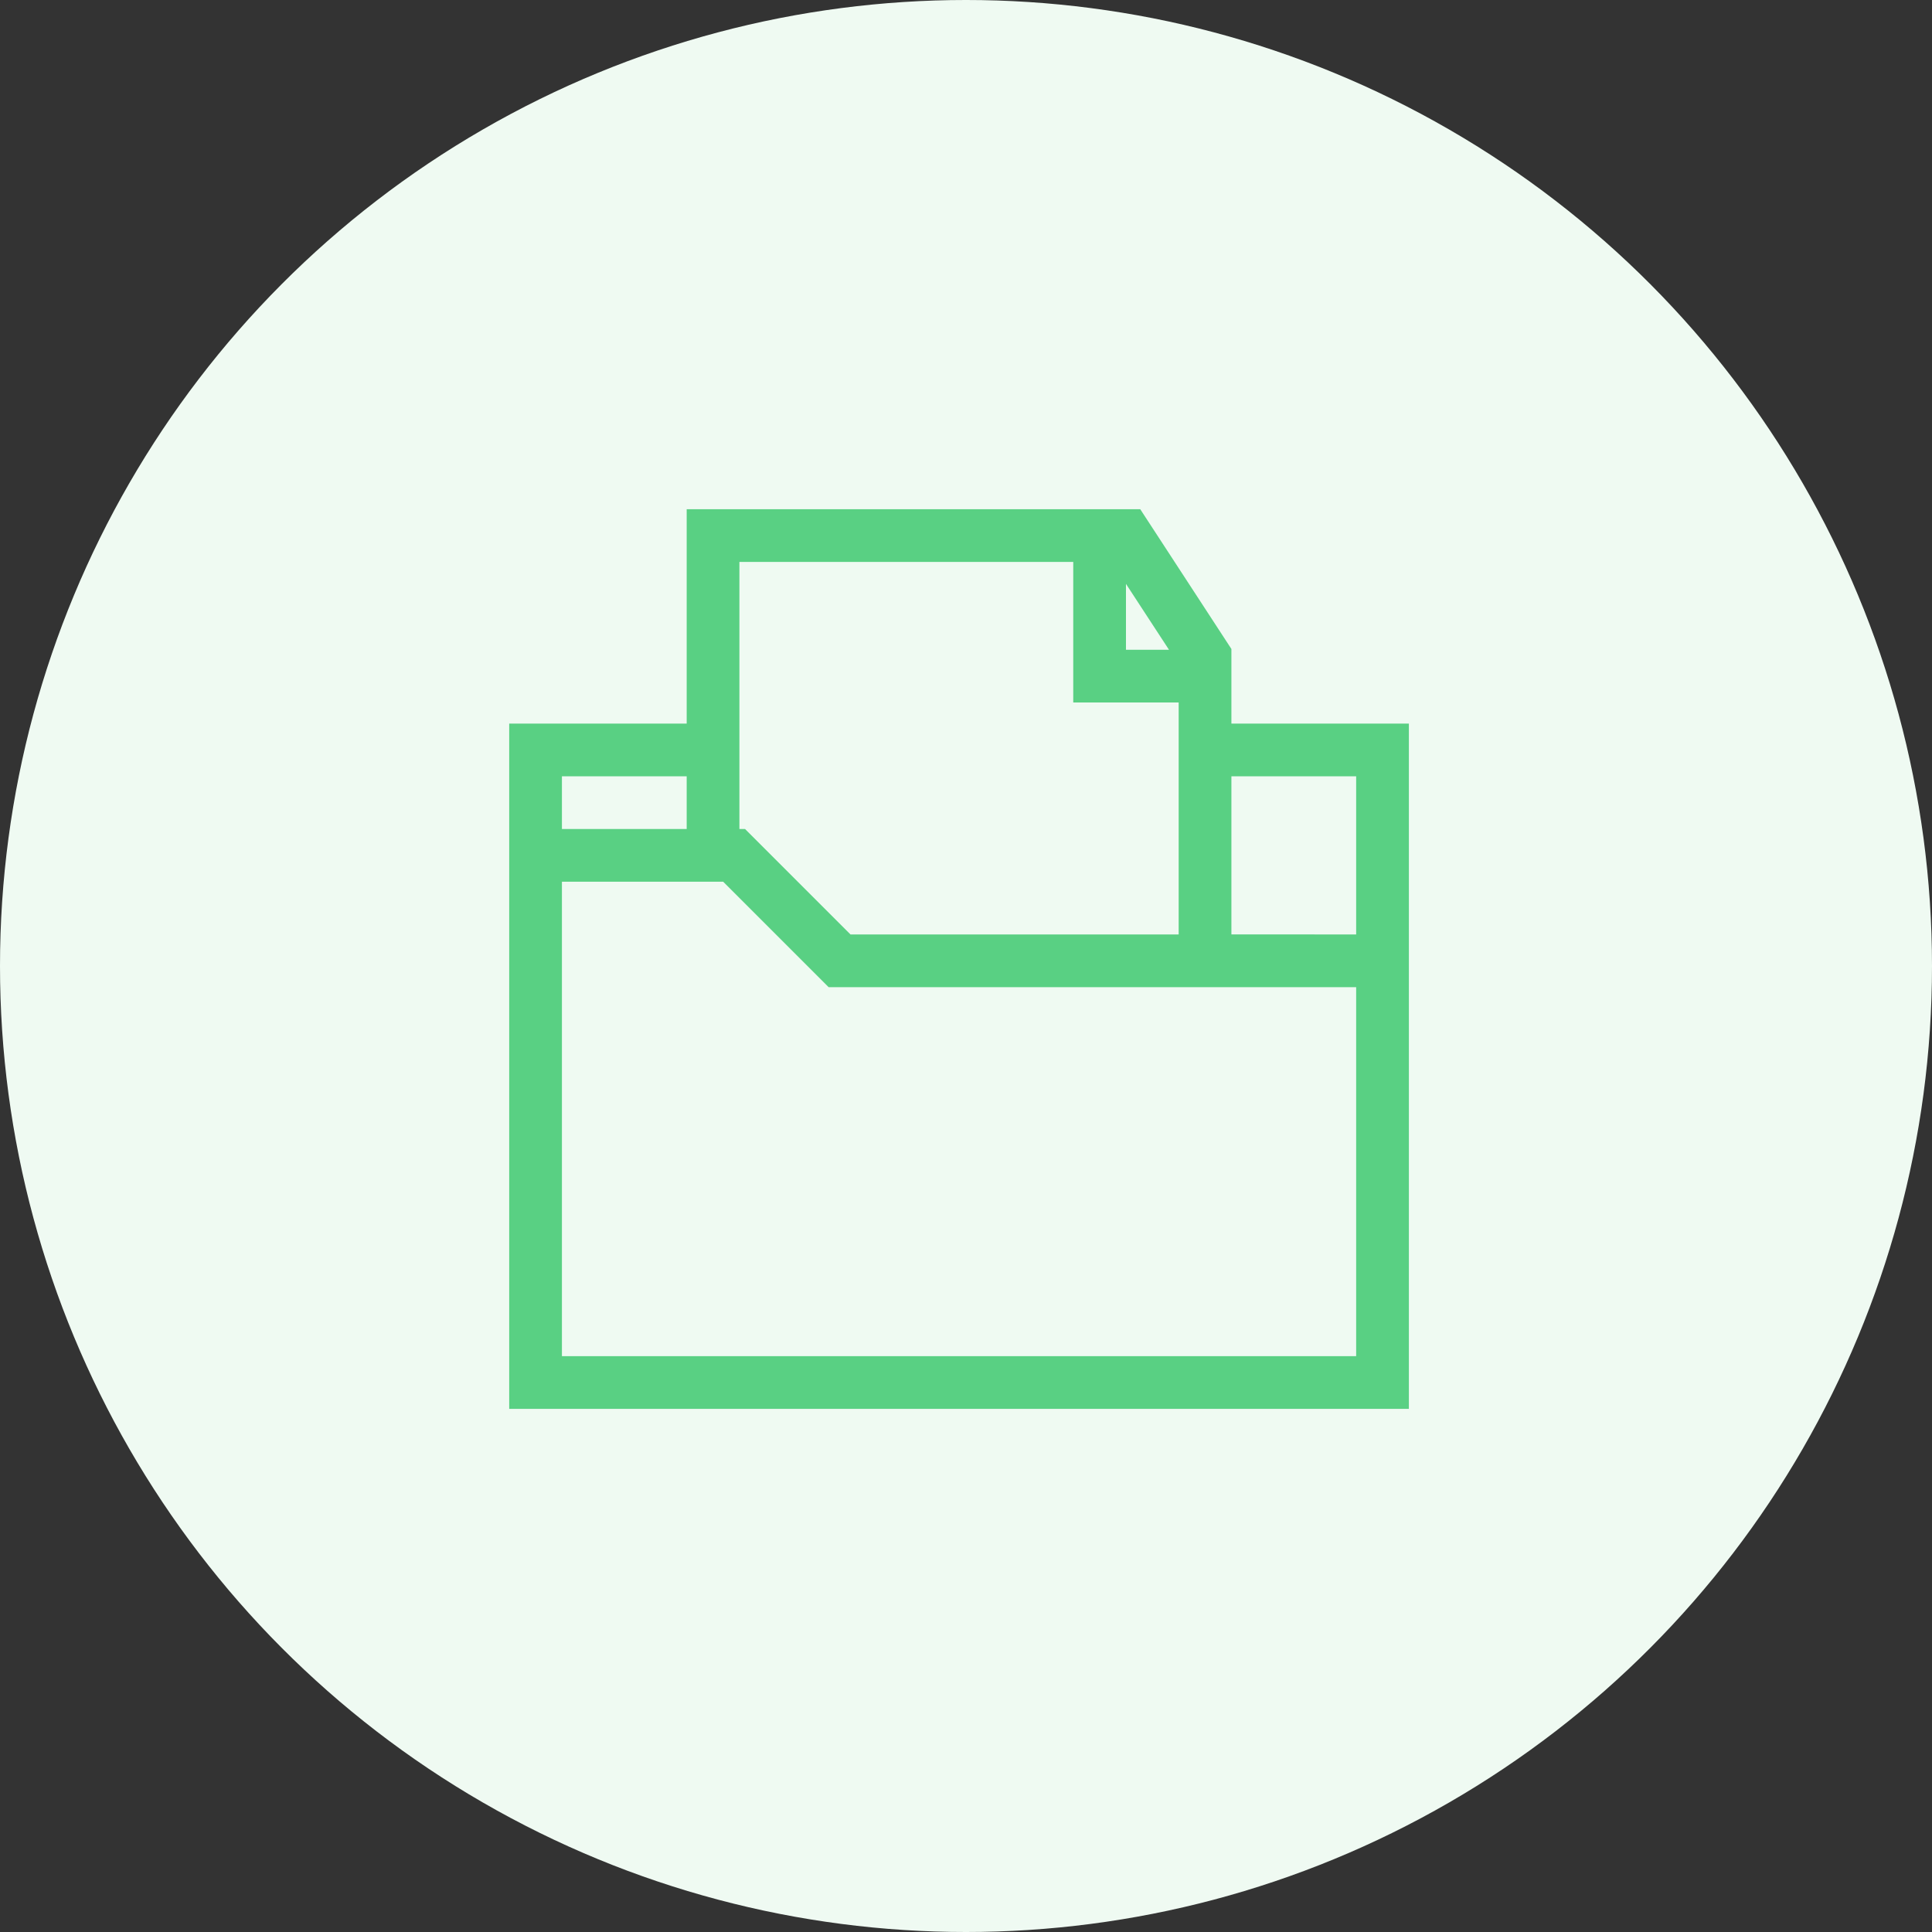 <svg xmlns="http://www.w3.org/2000/svg" width="129" height="129" viewBox="0 0 129 129">
  <rect x="0" y="0" width="129" height="129" fill="#333333" stroke="none"/>
  <g id="Group_1297" data-name="Group 1297" transform="translate(-896 -2868)">
    <circle id="Ellipse_212" data-name="Ellipse 212" cx="64.5" cy="64.5" r="64.5" transform="translate(896 2868)" fill="#effaf2"/>
    <path id="_1443199" data-name="1443199" d="M48.221,14.314V9.332L42.134,0H11.85V14.314H0V60.071H60.071V14.314ZM44.054,9.386H41.181v-4.4ZM37.661,3.52v9.386H44.7V28.393H22.786l-7.04-7.04H15.37V3.52ZM3.52,17.833h8.33v3.52H3.52ZM56.551,56.551H3.52V24.873H14.288l7.04,7.04H56.551Zm-8.33-28.158V17.833h8.33V28.393Zm0,0" transform="translate(930 2902)" fill="#59d083"/>
  </g>
</svg>
